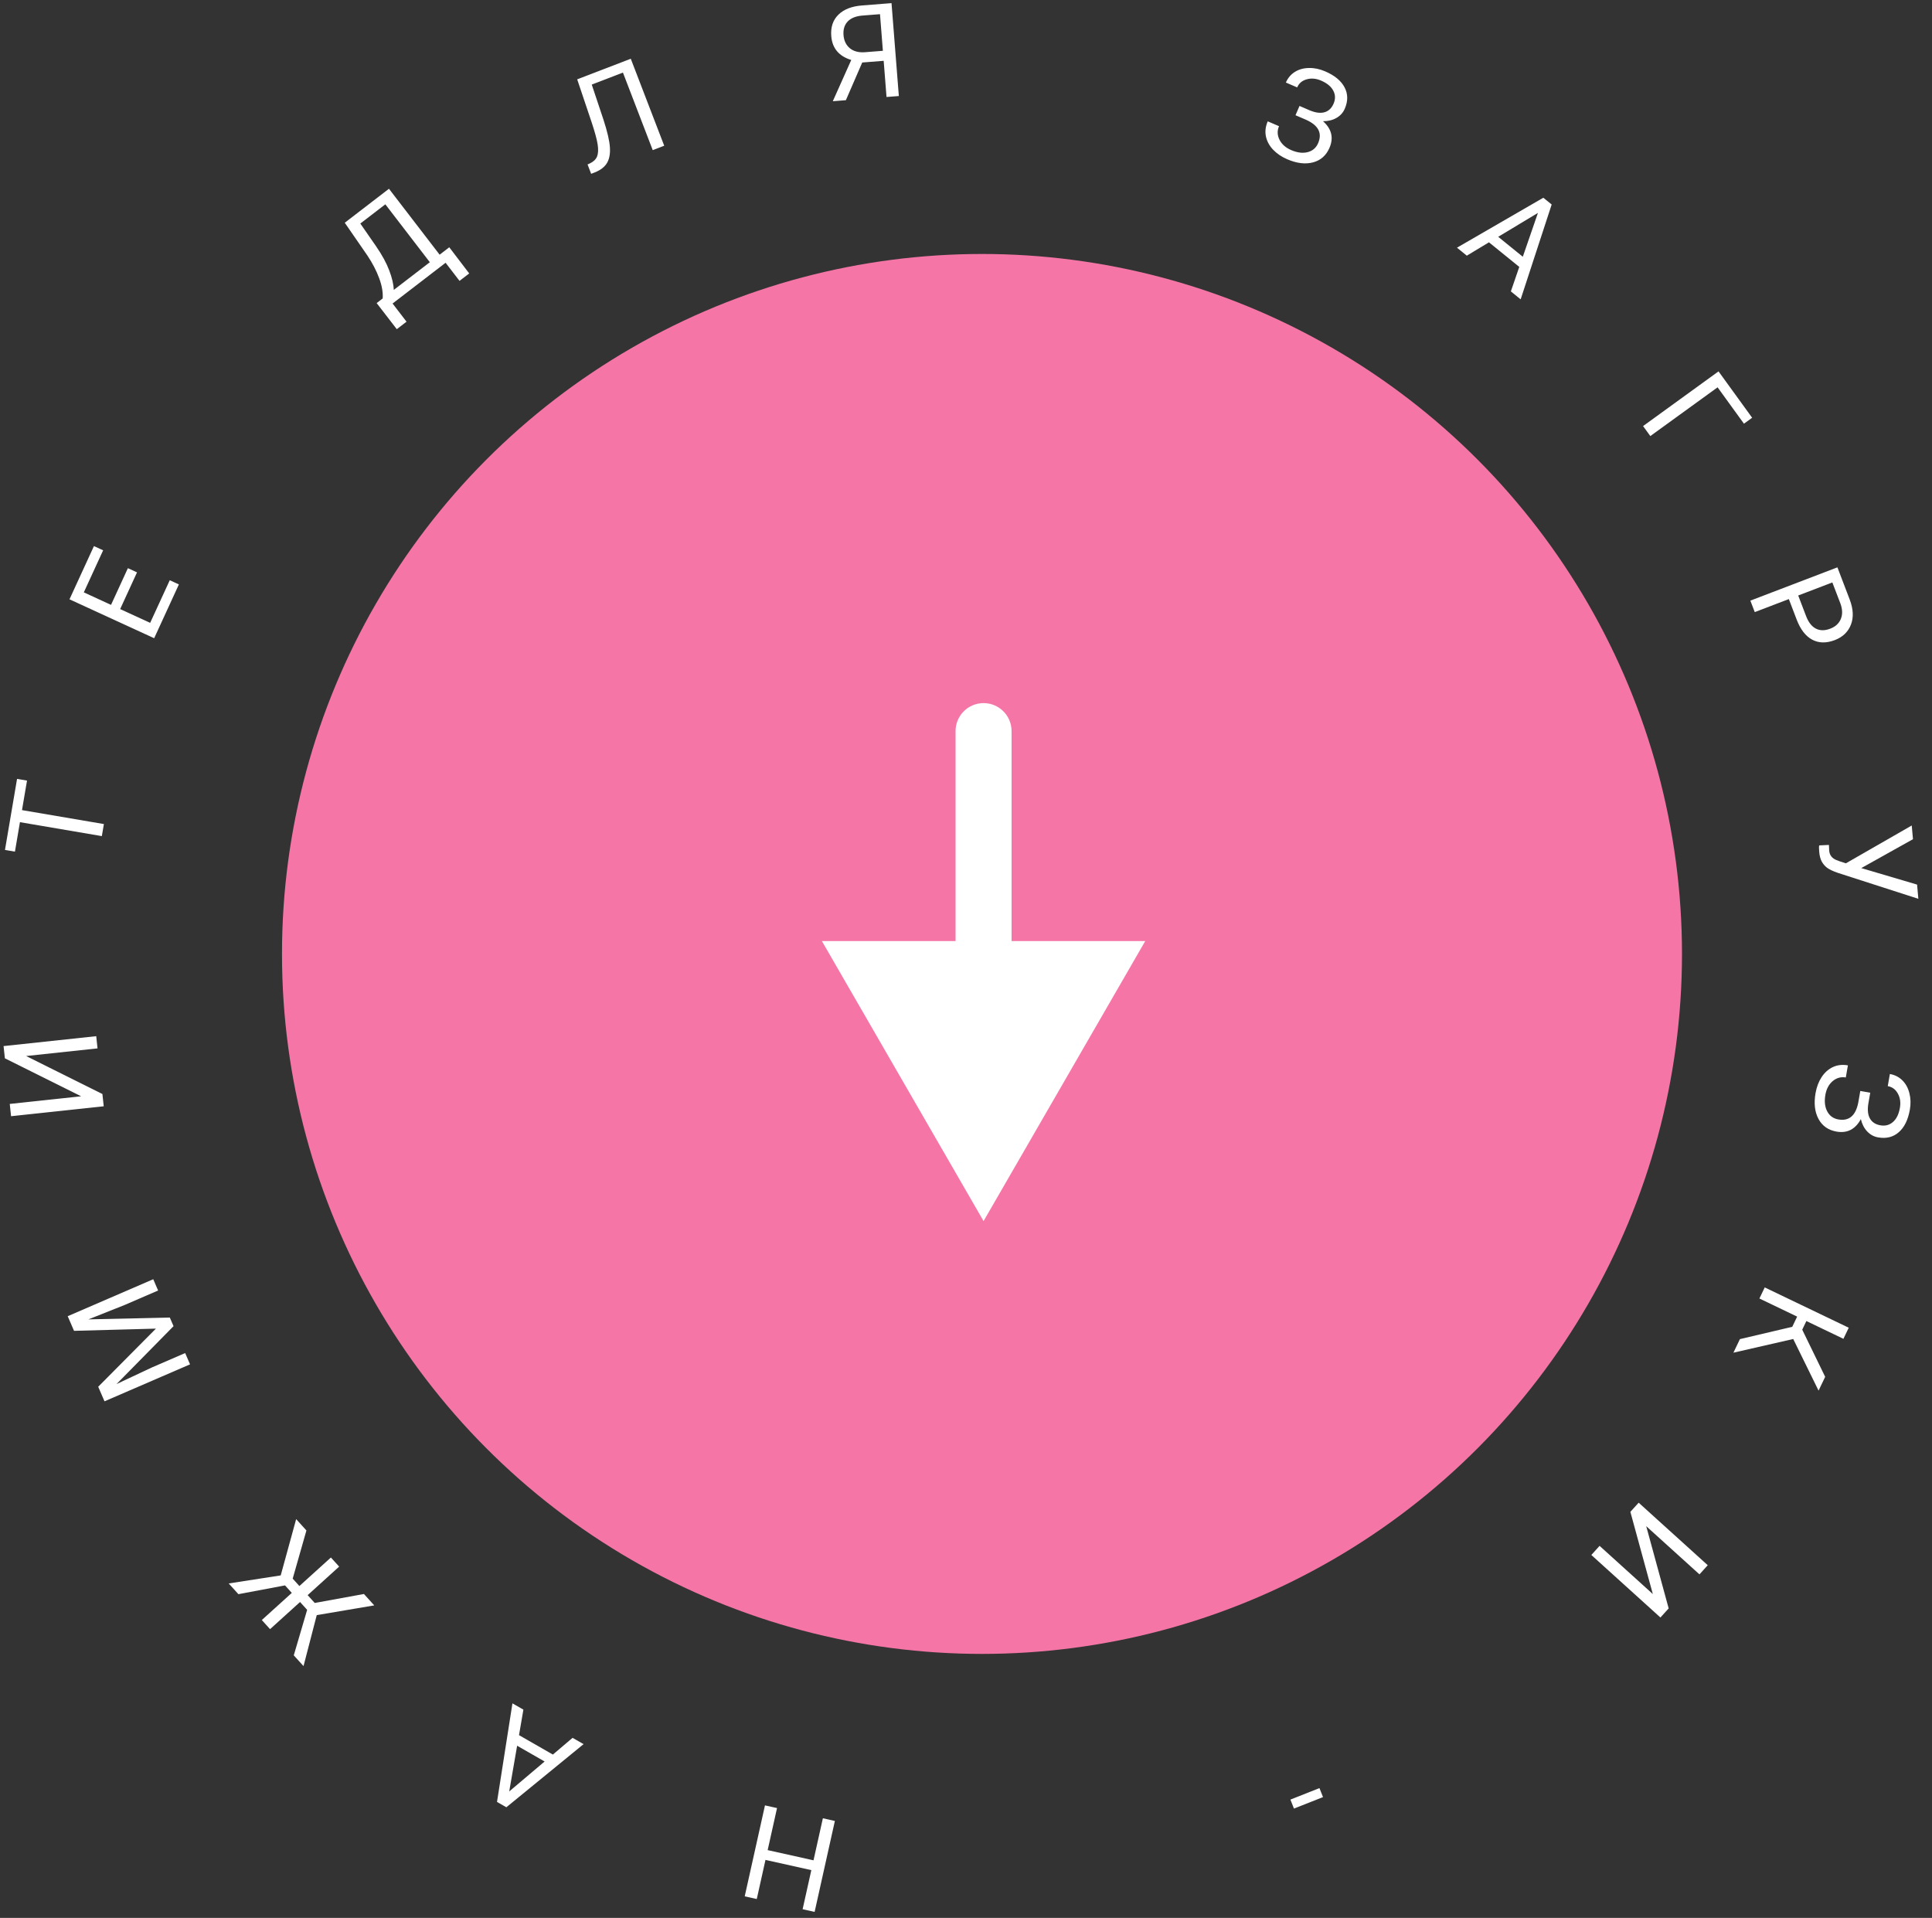 <svg width="138" height="137" viewBox="0 0 138 137" fill="none" xmlns="http://www.w3.org/2000/svg">
<rect x="0" y="0" width="138" height="137" fill="#333333" stroke="none"/>
<circle cx="70.142" cy="68.142" r="50" fill="#F576A6"/>
<path fill-rule="evenodd" clip-rule="evenodd" d="M63.323 6.928L63.12 4.344L61.588 4.465L60.42 7.157L59.486 7.231L60.804 4.284C59.92 4.014 59.444 3.445 59.376 2.576C59.326 1.944 59.494 1.437 59.88 1.055C60.268 0.67 60.832 0.448 61.57 0.39L63.68 0.224L64.203 6.859L63.323 6.928ZM60.251 2.507C60.283 2.908 60.433 3.22 60.701 3.444C60.972 3.667 61.331 3.762 61.778 3.73L63.063 3.629L62.857 1.013L61.613 1.111C61.139 1.148 60.785 1.289 60.55 1.534C60.319 1.779 60.219 2.103 60.251 2.507ZM47.444 10.41L45.056 4.197L41.228 5.668L42.258 8.73C42.492 9.433 42.637 9.965 42.691 10.327C42.745 10.688 42.73 10.973 42.647 11.181C42.562 11.386 42.392 11.55 42.135 11.672L41.968 11.746L42.225 12.416L42.494 12.312C42.901 12.149 43.19 11.924 43.361 11.636C43.53 11.346 43.597 10.969 43.563 10.506C43.531 10.041 43.378 9.388 43.104 8.547L42.268 6.042L44.496 5.186L46.624 10.725L47.444 10.41ZM33.515 19.532L32.823 20.064L31.828 18.77L28.041 21.681L29.038 22.979L28.342 23.514L26.904 21.65L27.335 21.319C27.365 20.888 27.282 20.406 27.084 19.874C26.887 19.337 26.607 18.799 26.246 18.258L24.626 15.911L27.783 13.484L31.402 18.193L32.091 17.664L33.515 19.532ZM28.129 20.708L30.702 18.731L27.524 14.595L25.737 15.968L26.853 17.578C27.288 18.209 27.604 18.788 27.802 19.316C28.003 19.842 28.112 20.306 28.129 20.708ZM8.583 43.507L9.787 40.885L9.135 40.586L7.931 43.207L5.987 42.314L7.367 39.31L6.71 39.009L4.964 42.81L11.012 45.589L12.778 41.746L12.126 41.447L10.726 44.491L8.583 43.507ZM1.93 55.759L1.571 57.868L7.421 58.864L7.274 59.725L1.425 58.729L1.067 60.834L0.355 60.712L1.218 55.638L1.93 55.759ZM0.255 74.724L0.348 75.597L5.797 78.31L0.697 78.856L0.791 79.733L7.409 79.025L7.315 78.147L1.866 75.434L6.966 74.888L6.873 74.016L0.255 74.724ZM7.015 99.058L11.137 94.906L5.288 95.064L4.836 94.019L10.946 91.378L11.294 92.183L8.915 93.212L6.314 94.246L12.129 94.114L12.396 94.73L8.326 98.865L10.847 97.681L13.226 96.652L13.575 97.458L7.465 100.099L7.015 99.058ZM21.386 113.293L20.907 112.764L21.887 109.324L21.154 108.514L20.051 112.534L16.336 113.109L17.029 113.875L20.359 113.248L20.843 113.784L18.701 115.722L19.29 116.373L21.432 114.434L21.939 114.994L20.984 118.244L21.68 119.013L22.625 115.371L26.732 114.676L25.995 113.862L22.481 114.503L21.975 113.944L24.225 111.906L23.636 111.256L21.386 113.293ZM37.072 123.945L39.491 125.332L40.898 124.137L41.684 124.587L36.168 129.097L35.501 128.715L36.603 121.674L37.385 122.122L37.072 123.945ZM38.902 125.827L36.938 124.701L36.373 127.966L38.902 125.827ZM54.641 128.962L55.502 129.154L54.833 132.157L58.108 132.886L58.777 129.883L59.634 130.074L58.187 136.571L57.33 136.38L57.952 133.587L54.677 132.857L54.055 135.651L53.194 135.459L54.641 128.962ZM95.233 6.475C95.389 6.768 95.397 7.077 95.257 7.402C95.119 7.724 94.907 7.928 94.621 8.014C94.335 8.1 93.986 8.059 93.573 7.892L92.822 7.568L92.536 8.232L93.292 8.557C94.174 8.953 94.46 9.509 94.152 10.226C94.007 10.562 93.76 10.775 93.409 10.866C93.06 10.959 92.666 10.91 92.227 10.721C91.835 10.553 91.557 10.307 91.394 9.985C91.232 9.66 91.22 9.336 91.359 9.014L90.552 8.667C90.395 9.034 90.351 9.39 90.421 9.735C90.492 10.081 90.661 10.398 90.928 10.685C91.2 10.971 91.539 11.202 91.945 11.376C92.628 11.67 93.243 11.744 93.79 11.598C94.338 11.452 94.729 11.104 94.965 10.556C95.272 9.842 95.118 9.21 94.502 8.659C94.871 8.659 95.192 8.579 95.465 8.422C95.739 8.264 95.936 8.044 96.058 7.761C96.293 7.215 96.287 6.708 96.04 6.241C95.795 5.77 95.331 5.388 94.647 5.094C94.261 4.928 93.877 4.849 93.495 4.857C93.115 4.863 92.779 4.956 92.49 5.136C92.202 5.318 91.989 5.571 91.849 5.896L92.655 6.243C92.781 5.951 93.006 5.76 93.331 5.667C93.66 5.573 94.004 5.603 94.362 5.757C94.79 5.942 95.081 6.181 95.233 6.475ZM108.52 19.065L106.354 17.309L104.773 18.263L104.07 17.693L110.237 14.125L110.834 14.608L108.618 21.382L107.919 20.815L108.52 19.065ZM107.015 16.915L108.772 18.34L109.853 15.208L107.015 16.915ZM122.685 27.667L124.568 30.265L125.153 29.841L122.752 26.528L117.362 30.435L117.88 31.149L122.685 27.667ZM127.774 42.794L125.34 43.724L125.026 42.904L131.244 40.527L132.12 42.821C132.38 43.501 132.41 44.1 132.21 44.617C132.011 45.137 131.625 45.506 131.053 45.725C130.449 45.955 129.911 45.944 129.439 45.691C128.971 45.439 128.602 44.961 128.334 44.258L127.774 42.794ZM128.444 42.537L129.007 44.011C129.175 44.449 129.406 44.746 129.7 44.901C129.997 45.055 130.341 45.057 130.731 44.908C131.101 44.767 131.352 44.537 131.485 44.218C131.618 43.9 131.611 43.536 131.464 43.125L130.882 41.605L128.444 42.537ZM136.934 63.188L132.949 62.009L136.641 59.946L136.553 58.967L131.849 61.668L131.428 61.532L131.181 61.439C130.86 61.312 130.686 61.089 130.657 60.77L130.638 60.354L129.943 60.389C129.922 60.459 129.922 60.613 129.944 60.853C129.968 61.129 130.027 61.355 130.119 61.53C130.215 61.708 130.342 61.859 130.5 61.982C130.661 62.105 130.925 62.23 131.291 62.356L137.025 64.203L136.934 63.188ZM134.316 80.384C134.665 80.444 134.963 80.365 135.212 80.145C135.463 79.929 135.628 79.591 135.708 79.132C135.775 78.747 135.724 78.406 135.556 78.108C135.391 77.813 135.152 77.638 134.84 77.584L134.991 76.719C135.339 76.78 135.635 76.929 135.878 77.166C136.121 77.406 136.289 77.711 136.383 78.08C136.479 78.449 136.492 78.841 136.42 79.255C136.292 79.988 136.028 80.528 135.627 80.876C135.23 81.225 134.738 81.348 134.152 81.246C133.849 81.193 133.589 81.052 133.372 80.823C133.155 80.593 133.004 80.299 132.918 79.941C132.525 80.668 131.946 80.965 131.181 80.832C130.592 80.729 130.163 80.429 129.894 79.93C129.625 79.432 129.554 78.817 129.682 78.084C129.757 77.648 129.903 77.265 130.118 76.935C130.336 76.608 130.605 76.37 130.924 76.221C131.244 76.073 131.6 76.032 131.994 76.101L131.843 76.966C131.498 76.906 131.186 76.992 130.907 77.225C130.632 77.459 130.457 77.786 130.384 78.206C130.302 78.677 130.347 79.072 130.517 79.389C130.687 79.71 130.953 79.901 131.313 79.964C132.082 80.097 132.556 79.689 132.737 78.74L132.878 77.93L133.589 78.053L133.449 78.859C133.382 79.299 133.423 79.648 133.573 79.907C133.723 80.165 133.971 80.324 134.316 80.384ZM128.368 94.048L128.018 94.777L124.28 95.656L123.815 96.625L128.087 95.647L129.897 99.335L130.37 98.35L128.731 94.982L129.027 94.364L131.673 95.634L132.053 94.842L126.052 91.963L125.672 92.754L128.368 94.048ZM119.191 114.891L118.602 115.541L113.667 111.075L114.256 110.424L118.059 113.866L116.455 107.994L117.047 107.34L121.982 111.806L121.39 112.46L117.587 109.018L119.191 114.891ZM94.247 127.728L92.172 128.548L92.426 129.19L94.501 128.37L94.247 127.728Z" fill="white"/>
<path d="M72.255 52.224C72.255 51.119 71.359 50.224 70.255 50.224C69.15 50.224 68.255 51.119 68.255 52.224L72.255 52.224ZM70.255 87.224L81.802 67.224L58.708 67.224L70.255 87.224ZM68.255 52.224L68.255 69.224L72.255 69.224L72.255 52.224L68.255 52.224Z" fill="white"/>
</svg>
